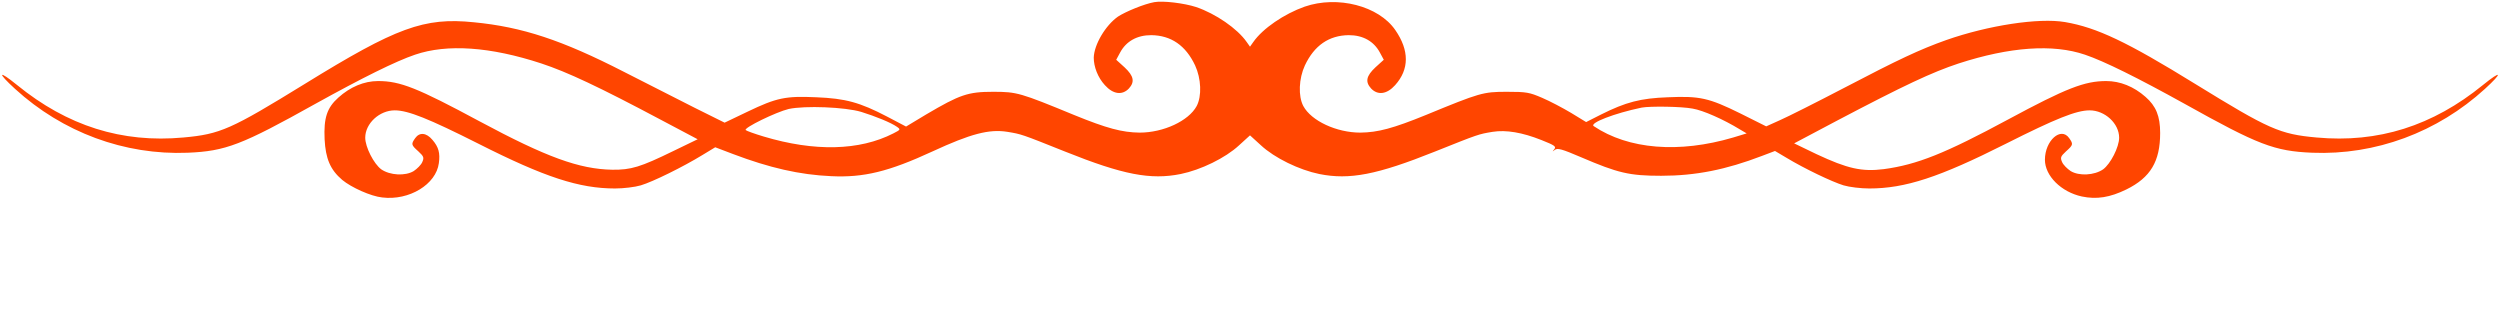 <?xml version="1.0" encoding="UTF-8" standalone="no"?>
<!DOCTYPE svg PUBLIC "-//W3C//DTD SVG 20010904//EN" "http://www.w3.org/TR/2001/REC-SVG-20010904/DTD/svg10.dtd">
<svg
  version="1.0"
  xmlns="http://www.w3.org/2000/svg"
  width="1280pt"
  height="164pt"
  viewBox="0 350 1280 1"
  preserveAspectRatio="xMidYMid meet"
>
  <g
    transform="translate(0,640) scale(0.1,-0.1)"
    fill="#FF4500"
    stroke="none"
  >
    <path
      d="M5910 3704 c-51 -9 -146 -48 -186 -74 -64 -45 -122 -143 -124 -210 0 -47 21 -102 57 -141 42 -47 89 -53 123 -17 31 34 25 64 -22 108 l-43 39 20 37 c31 58 87 89 159 89 102 -1 177 -53 225 -155 31 -67 35 -157 8 -208 -41 -76 -170 -136 -292 -136 -90 1 -168 22 -335 90 -277 114 -293 119 -415 119 -129 0 -170 -14 -343 -116 l-103 -62 -97 51 c-140 73 -213 93 -363 99 -157 7 -202 -2 -352 -74 l-117 -56 -153 76 c-83 42 -247 125 -362 184 -318 163 -521 230 -769 254 -255 26 -396 -26 -866 -316 -377 -232 -432 -257 -621 -274 -315 -29 -594 59 -852 269 -96 78 -103 65 -10 -20 244 -223 561 -340 884 -327 194 8 277 40 653 250 240 133 413 219 511 252 164 56 385 41 647 -45 133 -44 295 -120 611 -288 l189 -100 -124 -60 c-170 -83 -217 -97 -313 -96 -169 3 -337 64 -680 248 -318 171 -406 206 -519 206 -72 0 -143 -30 -204 -85 -58 -52 -75 -104 -70 -213 5 -99 29 -156 90 -208 47 -39 147 -84 205 -90 138 -17 276 67 290 176 7 51 -1 82 -33 119 -31 37 -66 40 -88 9 -22 -31 -21 -35 16 -68 28 -26 30 -32 20 -55 -6 -14 -26 -34 -44 -46 -43 -26 -121 -22 -166 9 -38 28 -82 114 -82 162 0 73 73 140 151 140 68 0 173 -42 429 -171 340 -172 516 -229 699 -229 43 0 102 7 132 16 61 18 217 95 315 155 l66 40 92 -35 c185 -70 340 -106 502 -113 166 -8 294 23 519 127 195 90 289 115 383 100 72 -12 70 -11 295 -101 297 -119 438 -146 592 -115 103 21 229 82 299 147 l56 51 56 -51 c70 -65 196 -126 299 -147 154 -31 295 -4 592 115 225 90 223 89 295 101 69 11 152 -3 250 -42 68 -27 77 -33 66 -47 -11 -14 -11 -14 3 -3 14 10 36 4 134 -38 189 -81 247 -95 410 -95 176 0 332 31 517 102 l66 25 59 -35 c91 -55 233 -123 292 -141 30 -9 89 -16 132 -16 183 0 358 57 699 229 256 129 361 171 429 171 78 0 151 -67 151 -140 0 -48 -44 -134 -82 -162 -45 -31 -123 -35 -166 -9 -18 12 -38 32 -44 46 -10 23 -8 29 20 55 37 33 38 37 16 68 -42 60 -124 -13 -124 -111 0 -82 83 -165 189 -188 76 -16 144 -5 228 36 124 61 173 144 173 289 0 86 -21 138 -75 185 -60 53 -130 81 -201 81 -111 0 -204 -36 -503 -197 -321 -173 -465 -231 -636 -254 -112 -14 -185 2 -345 77 l-114 55 219 116 c346 182 487 248 623 293 262 85 483 101 647 45 98 -33 271 -119 511 -252 376 -210 459 -242 653 -250 323 -13 640 104 884 327 93 85 86 98 -10 20 -258 -210 -537 -298 -852 -269 -189 17 -244 42 -621 274 -350 216 -504 289 -667 317 -135 23 -394 -17 -608 -92 -135 -48 -244 -99 -525 -246 -140 -73 -287 -147 -326 -164 l-71 -32 -132 66 c-162 80 -208 90 -371 83 -141 -5 -216 -25 -342 -88 l-77 -39 -77 47 c-42 25 -108 60 -148 77 -65 28 -80 31 -181 31 -122 0 -138 -5 -415 -119 -167 -68 -245 -89 -335 -90 -122 0 -251 60 -292 136 -27 51 -23 141 8 208 48 102 123 154 225 155 72 0 128 -31 159 -89 l20 -37 -43 -39 c-47 -44 -53 -74 -22 -108 34 -36 81 -30 123 17 73 81 73 178 1 282 -85 124 -296 178 -464 120 -105 -37 -215 -112 -263 -181 l-17 -24 -17 24 c-48 69 -159 145 -259 179 -62 20 -169 33 -214 25z m-1500 -562 c74 -23 152 -55 182 -76 20 -14 19 -15 -18 -34 -174 -89 -404 -94 -664 -16 -47 14 -88 29 -92 33 -12 11 157 93 220 108 83 18 289 10 372 -15z m4256 17 c54 -9 158 -55 243 -107 l34 -20 -69 -21 c-278 -82 -536 -61 -714 58 -24 16 106 66 245 95 42 8 204 6 261 -5z"
    />
  </g>
</svg>
